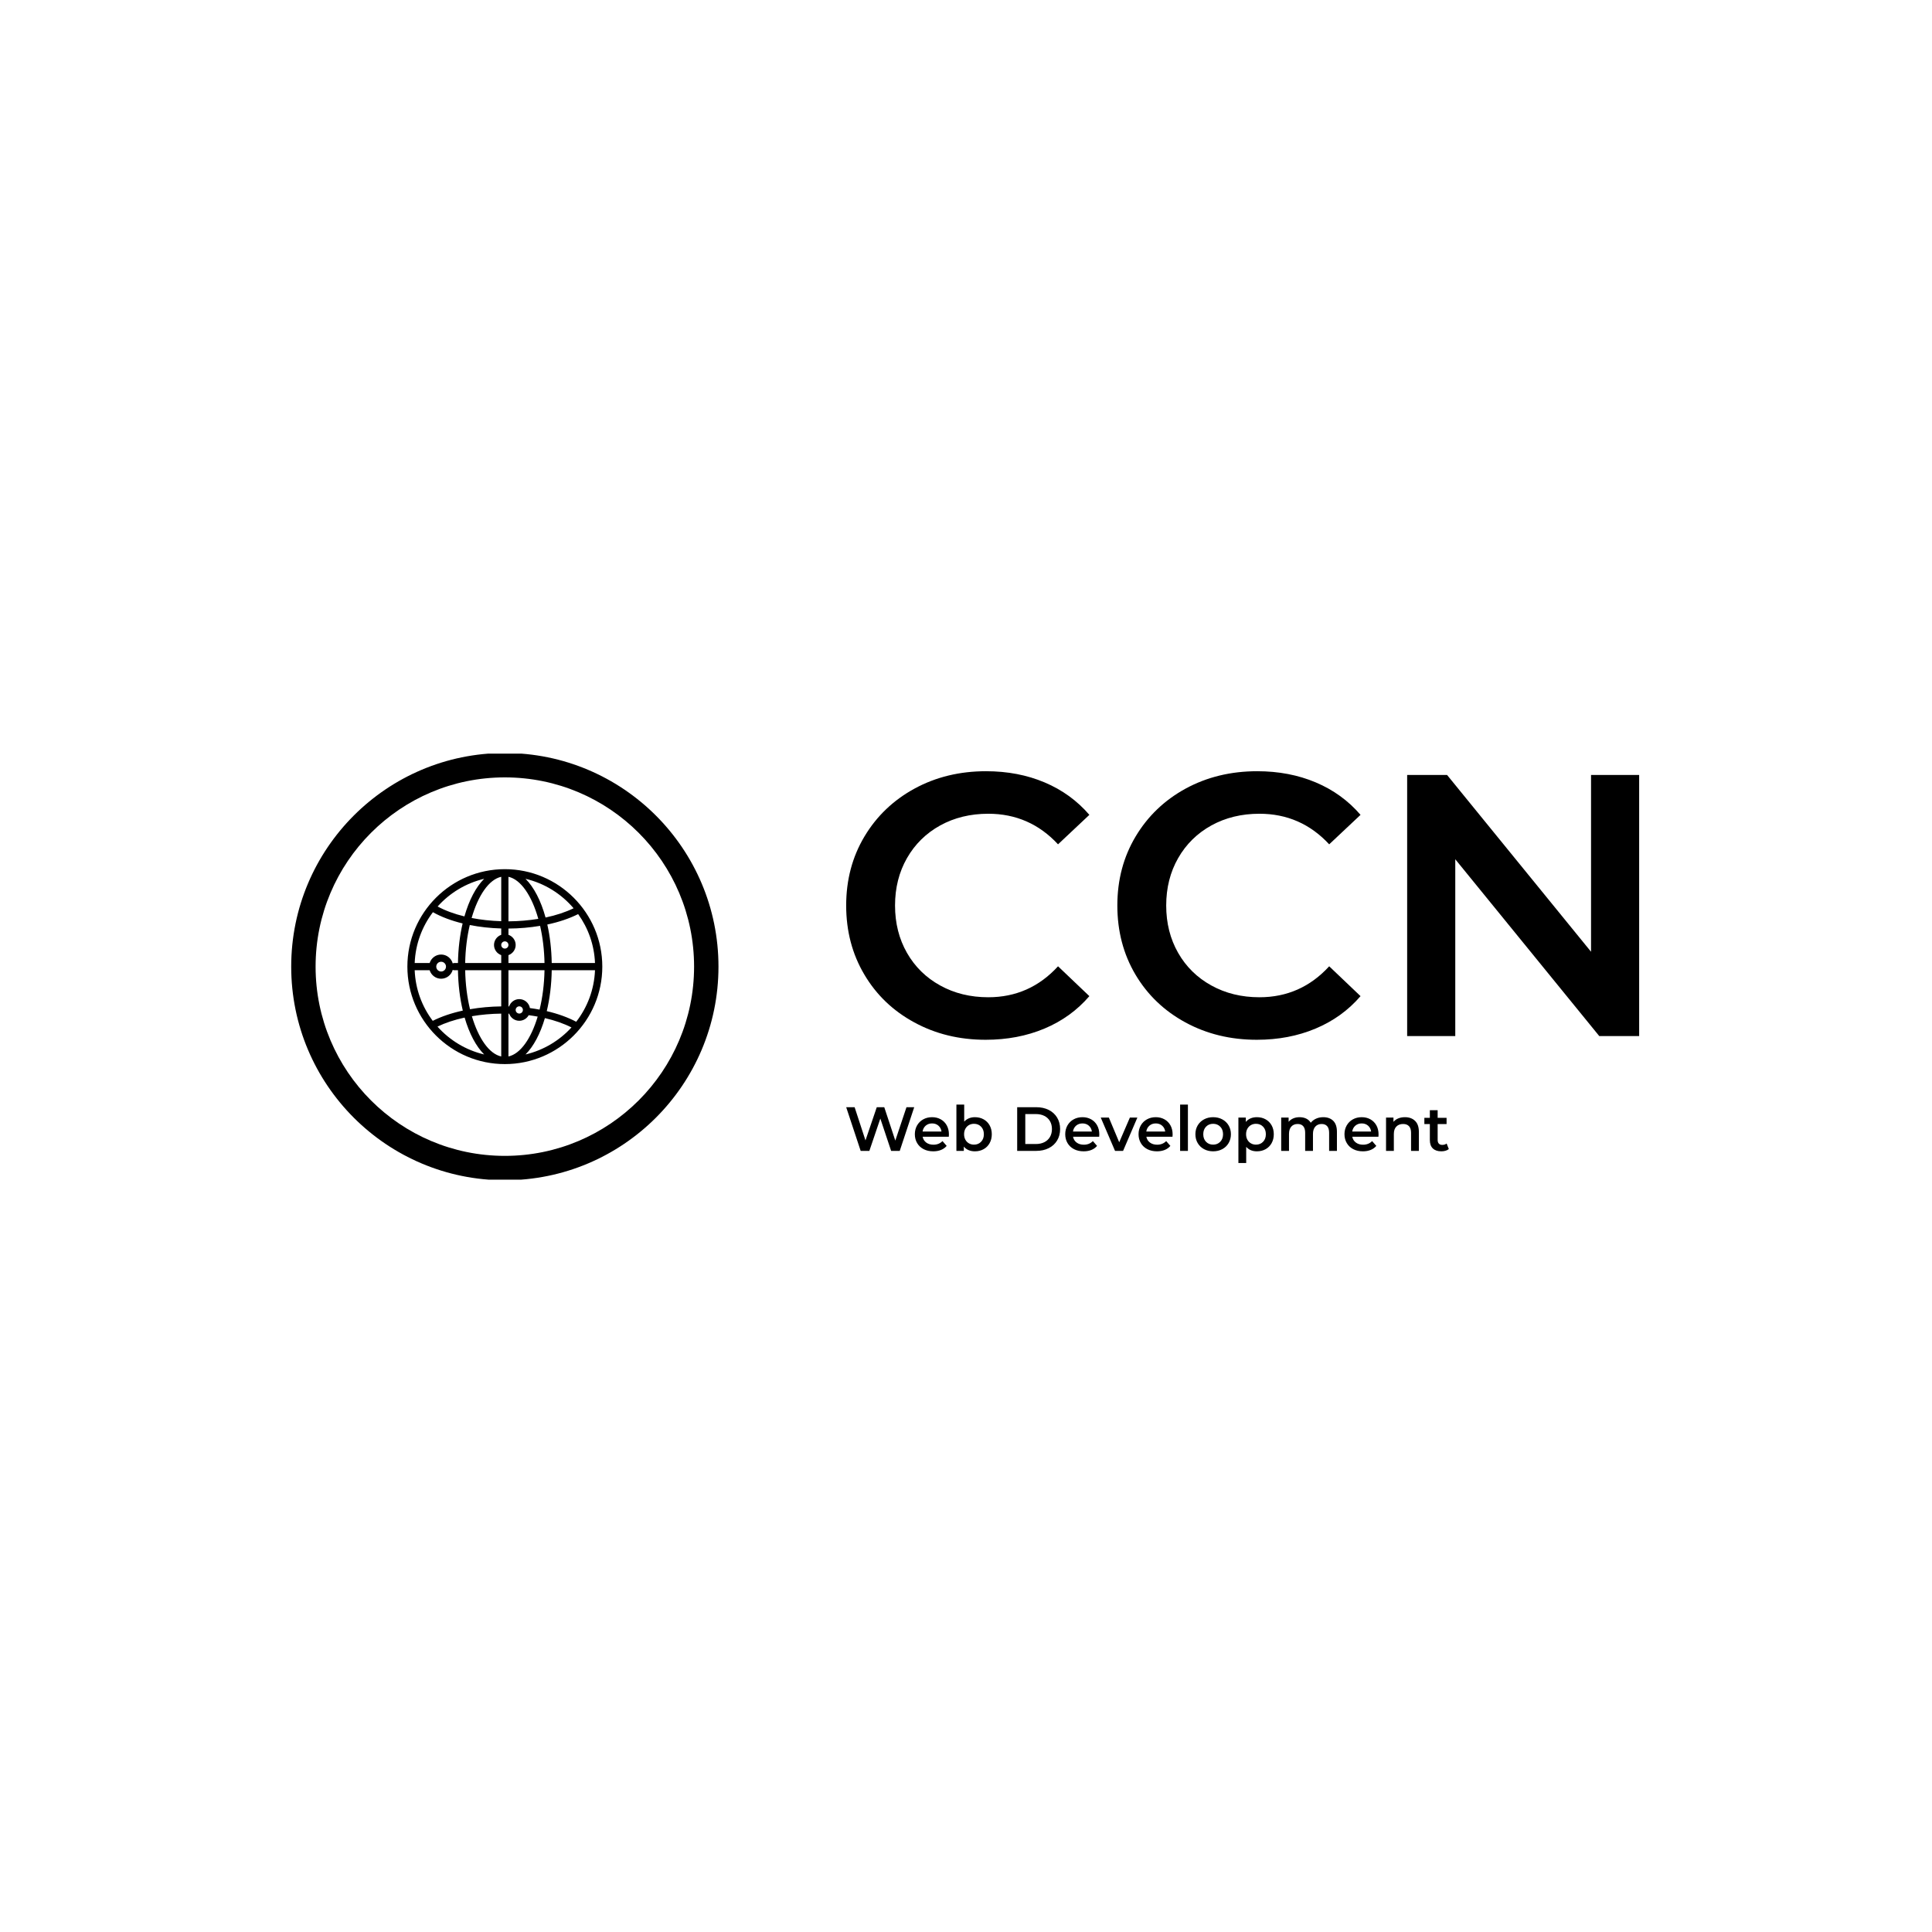 <svg xmlns="http://www.w3.org/2000/svg" version="1.1" xmlns:xlink="http://www.w3.org/1999/xlink" xmlns:svgjs="http://svgjs.dev/svgjs" width="1000" height="1000" viewBox="0 0 1000 1000"><rect width="1000" height="1000" fill="#ffffff"></rect><g transform="matrix(0.7,0,0,0.7,149.576,390.077)"><svg viewBox="0 0 396 125" data-background-color="#398378" preserveAspectRatio="xMidYMid meet" height="315" width="1000" xmlns="http://www.w3.org/2000/svg" xmlns:xlink="http://www.w3.org/1999/xlink"><g id="tight-bounds" transform="matrix(1,0,0,1,0.24,-0.186)"><svg viewBox="0 0 395.52 125.371" height="125.371" width="395.52"><g><svg viewBox="0 0 672.325 213.112" height="125.371" width="395.52"><g transform="matrix(1,0,0,1,276.805,8.615)"><svg viewBox="0 0 395.52 195.882" height="195.882" width="395.52"><g id="textblocktransform"><svg viewBox="0 0 395.52 195.882" height="195.882" width="395.52" id="textblock"><g><svg viewBox="0 0 395.52 134.9" height="134.9" width="395.52"><g transform="matrix(1,0,0,1,0,0)"><svg width="395.52" viewBox="2.2 -35.5 106.3 36" height="134.9" data-palette-color="#f8f4ee"><g class="wordmark-text-0" data-fill-palette-color="primary" id="text-0"><path d="M20.9 0.5Q15.6 0.5 11.33-1.83 7.05-4.15 4.63-8.25 2.2-12.35 2.2-17.5L2.2-17.5Q2.2-22.65 4.65-26.75 7.1-30.85 11.38-33.18 15.65-35.5 20.95-35.5L20.95-35.5Q25.25-35.5 28.8-34 32.35-32.5 34.8-29.65L34.8-29.65 30.6-25.7Q26.8-29.8 21.25-29.8L21.25-29.8Q17.65-29.8 14.8-28.23 11.95-26.65 10.35-23.85 8.75-21.05 8.75-17.5L8.75-17.5Q8.75-13.95 10.35-11.15 11.95-8.35 14.8-6.78 17.65-5.2 21.25-5.2L21.25-5.2Q26.8-5.2 30.6-9.35L30.6-9.35 34.8-5.35Q32.35-2.5 28.78-1 25.2 0.5 20.9 0.5L20.9 0.5ZM57.25 0.5Q51.95 0.5 47.67-1.83 43.4-4.15 40.97-8.25 38.55-12.35 38.55-17.5L38.55-17.5Q38.55-22.65 41-26.75 43.45-30.85 47.72-33.18 52-35.5 57.3-35.5L57.3-35.5Q61.6-35.5 65.15-34 68.7-32.5 71.15-29.65L71.15-29.65 66.95-25.7Q63.15-29.8 57.6-29.8L57.6-29.8Q54-29.8 51.15-28.23 48.3-26.65 46.7-23.85 45.1-21.05 45.1-17.5L45.1-17.5Q45.1-13.95 46.7-11.15 48.3-8.35 51.15-6.78 54-5.2 57.6-5.2L57.6-5.2Q63.15-5.2 66.95-9.35L66.95-9.35 71.15-5.35Q68.7-2.5 65.12-1 61.55 0.5 57.25 0.5L57.25 0.5ZM102.05-35L108.5-35 108.5 0 103.15 0 83.85-23.7 83.85 0 77.4 0 77.4-35 82.75-35 102.05-11.3 102.05-35Z" fill="#000000" data-fill-palette-color="primary"></path></g></svg></g></svg></g><g transform="matrix(1,0,0,1,0,166.747)"><svg viewBox="0 0 300.595 29.135" height="29.135" width="300.595"><g transform="matrix(1,0,0,1,0,0)"><svg width="300.595" viewBox="1.35 -37.1 482.82 46.8" height="29.135" data-palette-color="#adbfb8"><path d="M49.65-35L55.85-35 44.25 0 37.35 0 28.7-25.9 19.9 0 12.95 0 1.35-35 8.1-35 16.8-8.4 25.85-35 31.85-35 40.7-8.25 49.65-35ZM83.65-13.2Q83.65-12.55 83.55-11.35L83.55-11.35 62.6-11.35Q63.15-8.4 65.47-6.68 67.8-4.95 71.25-4.95L71.25-4.95Q75.65-4.95 78.5-7.85L78.5-7.85 81.85-4Q80.05-1.85 77.3-0.75 74.55 0.35 71.1 0.35L71.1 0.35Q66.7 0.35 63.35-1.4 60-3.15 58.17-6.28 56.35-9.4 56.35-13.35L56.35-13.35Q56.35-17.25 58.12-20.38 59.9-23.5 63.05-25.25 66.2-27 70.15-27L70.15-27Q74.05-27 77.12-25.28 80.2-23.55 81.92-20.43 83.65-17.3 83.65-13.2L83.65-13.2ZM70.15-22Q67.15-22 65.07-20.23 63-18.45 62.55-15.5L62.55-15.5 77.7-15.5Q77.3-18.4 75.25-20.2 73.2-22 70.15-22L70.15-22ZM104.45-27Q108.35-27 111.42-25.3 114.5-23.6 116.25-20.5 118-17.4 118-13.35L118-13.35Q118-9.3 116.25-6.18 114.5-3.05 111.42-1.35 108.35 0.35 104.45 0.35L104.45 0.35Q101.7 0.35 99.42-0.6 97.15-1.55 95.6-3.45L95.6-3.45 95.6 0 89.65 0 89.65-37.1 95.9-37.1 95.9-23.45Q97.5-25.2 99.67-26.1 101.85-27 104.45-27L104.45-27ZM103.75-5Q107.2-5 109.42-7.3 111.65-9.6 111.65-13.35L111.65-13.35Q111.65-17.1 109.42-19.4 107.2-21.7 103.75-21.7L103.75-21.7Q101.5-21.7 99.7-20.68 97.9-19.65 96.85-17.75 95.8-15.85 95.8-13.35L95.8-13.35Q95.8-10.85 96.85-8.95 97.9-7.05 99.7-6.03 101.5-5 103.75-5L103.75-5ZM138.34 0L138.34-35 153.64-35Q159.24-35 163.59-32.83 167.94-30.65 170.34-26.68 172.74-22.7 172.74-17.5L172.74-17.5Q172.74-12.3 170.34-8.33 167.94-4.35 163.59-2.18 159.24 0 153.64 0L153.64 0 138.34 0ZM144.84-5.5L153.34-5.5Q157.19-5.5 160.12-6.98 163.04-8.45 164.62-11.18 166.19-13.9 166.19-17.5L166.19-17.5Q166.19-21.1 164.62-23.83 163.04-26.55 160.12-28.03 157.19-29.5 153.34-29.5L153.34-29.5 144.84-29.5 144.84-5.5ZM204.14-13.2Q204.14-12.55 204.04-11.35L204.04-11.35 183.09-11.35Q183.64-8.4 185.96-6.68 188.29-4.95 191.74-4.95L191.74-4.95Q196.14-4.95 198.99-7.85L198.99-7.85 202.34-4Q200.54-1.85 197.79-0.75 195.04 0.35 191.59 0.35L191.59 0.35Q187.19 0.35 183.84-1.4 180.49-3.15 178.66-6.28 176.84-9.4 176.84-13.35L176.84-13.35Q176.84-17.25 178.61-20.38 180.39-23.5 183.54-25.25 186.69-27 190.64-27L190.64-27Q194.54-27 197.61-25.28 200.69-23.55 202.41-20.43 204.14-17.3 204.14-13.2L204.14-13.2ZM190.64-22Q187.64-22 185.56-20.23 183.49-18.45 183.04-15.5L183.04-15.5 198.19-15.5Q197.79-18.4 195.74-20.2 193.69-22 190.64-22L190.64-22ZM228.64-26.7L234.64-26.7 223.19 0 216.74 0 205.29-26.7 211.79-26.7 220.09-6.9 228.64-26.7ZM262.88-13.2Q262.88-12.55 262.78-11.35L262.78-11.35 241.83-11.35Q242.38-8.4 244.71-6.68 247.03-4.95 250.48-4.95L250.48-4.95Q254.88-4.95 257.73-7.85L257.73-7.85 261.08-4Q259.28-1.85 256.53-0.75 253.78 0.35 250.33 0.35L250.33 0.35Q245.93 0.35 242.58-1.4 239.23-3.15 237.41-6.28 235.58-9.4 235.58-13.35L235.58-13.35Q235.58-17.25 237.36-20.38 239.13-23.5 242.28-25.25 245.43-27 249.38-27L249.38-27Q253.28-27 256.36-25.28 259.43-23.55 261.16-20.43 262.88-17.3 262.88-13.2L262.88-13.2ZM249.38-22Q246.38-22 244.31-20.23 242.23-18.45 241.78-15.5L241.78-15.5 256.93-15.5Q256.53-18.4 254.48-20.2 252.43-22 249.38-22L249.38-22ZM268.88 0L268.88-37.1 275.13-37.1 275.13 0 268.88 0ZM295.33 0.35Q291.28 0.35 288.03-1.4 284.78-3.15 282.95-6.28 281.13-9.4 281.13-13.35L281.13-13.35Q281.13-17.3 282.95-20.4 284.78-23.5 288.03-25.25 291.28-27 295.33-27L295.33-27Q299.43-27 302.68-25.25 305.93-23.5 307.75-20.4 309.58-17.3 309.58-13.35L309.58-13.35Q309.58-9.4 307.75-6.28 305.93-3.15 302.68-1.4 299.43 0.35 295.33 0.35L295.33 0.35ZM295.33-5Q298.78-5 301.03-7.3 303.28-9.6 303.28-13.35L303.28-13.35Q303.28-17.1 301.03-19.4 298.78-21.7 295.33-21.7L295.33-21.7Q291.88-21.7 289.65-19.4 287.43-17.1 287.43-13.35L287.43-13.35Q287.43-9.6 289.65-7.3 291.88-5 295.33-5L295.33-5ZM330.38-27Q334.28-27 337.35-25.3 340.43-23.6 342.18-20.5 343.93-17.4 343.93-13.35L343.93-13.35Q343.93-9.3 342.18-6.18 340.43-3.05 337.35-1.35 334.28 0.35 330.38 0.35L330.38 0.35Q324.98 0.35 321.83-3.25L321.83-3.25 321.83 9.7 315.58 9.7 315.58-26.7 321.53-26.7 321.53-23.2Q323.08-25.1 325.35-26.05 327.63-27 330.38-27L330.38-27ZM329.68-5Q333.13-5 335.35-7.3 337.58-9.6 337.58-13.35L337.58-13.35Q337.58-17.1 335.35-19.4 333.13-21.7 329.68-21.7L329.68-21.7Q327.43-21.7 325.63-20.68 323.83-19.65 322.78-17.75 321.73-15.85 321.73-13.35L321.73-13.35Q321.73-10.85 322.78-8.95 323.83-7.05 325.63-6.03 327.43-5 329.68-5L329.68-5ZM383.57-27Q388.62-27 391.57-24.08 394.52-21.15 394.52-15.3L394.52-15.3 394.52 0 388.27 0 388.27-14.5Q388.27-18 386.72-19.78 385.17-21.55 382.27-21.55L382.27-21.55Q379.12-21.55 377.22-19.48 375.32-17.4 375.32-13.55L375.32-13.55 375.32 0 369.07 0 369.07-14.5Q369.07-18 367.52-19.78 365.97-21.55 363.07-21.55L363.07-21.55Q359.87-21.55 358-19.5 356.12-17.45 356.12-13.55L356.12-13.55 356.12 0 349.87 0 349.87-26.7 355.82-26.7 355.82-23.3Q357.32-25.1 359.57-26.05 361.82-27 364.57-27L364.57-27Q367.57-27 369.9-25.88 372.22-24.75 373.57-22.55L373.57-22.55Q375.22-24.65 377.82-25.83 380.42-27 383.57-27L383.57-27ZM427.87-13.2Q427.87-12.55 427.77-11.35L427.77-11.35 406.82-11.35Q407.37-8.4 409.7-6.68 412.02-4.95 415.47-4.95L415.47-4.95Q419.87-4.95 422.72-7.85L422.72-7.85 426.07-4Q424.27-1.85 421.52-0.75 418.77 0.35 415.32 0.35L415.32 0.35Q410.92 0.35 407.57-1.4 404.22-3.15 402.4-6.28 400.57-9.4 400.57-13.35L400.57-13.35Q400.57-17.25 402.35-20.38 404.12-23.5 407.27-25.25 410.42-27 414.37-27L414.37-27Q418.27-27 421.35-25.28 424.42-23.55 426.15-20.43 427.87-17.3 427.87-13.2L427.87-13.2ZM414.37-22Q411.37-22 409.3-20.23 407.22-18.45 406.77-15.5L406.77-15.5 421.92-15.5Q421.52-18.4 419.47-20.2 417.42-22 414.37-22L414.37-22ZM449.02-27Q454.07-27 457.12-24.05 460.17-21.1 460.17-15.3L460.17-15.3 460.17 0 453.92 0 453.92-14.5Q453.92-18 452.27-19.78 450.62-21.55 447.57-21.55L447.57-21.55Q444.12-21.55 442.12-19.48 440.12-17.4 440.12-13.5L440.12-13.5 440.12 0 433.87 0 433.87-26.7 439.82-26.7 439.82-23.25Q441.37-25.1 443.72-26.05 446.07-27 449.02-27L449.02-27ZM482.42-5.9L484.17-1.45Q483.07-0.55 481.49-0.1 479.92 0.35 478.17 0.35L478.17 0.35Q473.77 0.35 471.37-1.95 468.97-4.25 468.97-8.65L468.97-8.65 468.97-21.5 464.57-21.5 464.57-26.5 468.97-26.5 468.97-32.6 475.22-32.6 475.22-26.5 482.37-26.5 482.37-21.5 475.22-21.5 475.22-8.8Q475.22-6.85 476.17-5.83 477.12-4.8 478.92-4.8L478.92-4.8Q481.02-4.8 482.42-5.9L482.42-5.9Z" opacity="1" transform="matrix(1,0,0,1,0,0)" fill="#000000" class="slogan-text-1" data-fill-palette-color="secondary" id="text-1"></path></svg></g></svg></g></svg></g></svg></g><g><svg viewBox="0 0 213.112 213.112" height="213.112" width="213.112"><g><svg></svg></g><g id="icon-0"><svg viewBox="0 0 213.112 213.112" height="213.112" width="213.112"><g><path d="M0 106.556c0-58.849 47.707-106.556 106.556-106.556 58.849 0 106.556 47.707 106.556 106.556 0 58.849-47.707 106.556-106.556 106.556-58.849 0-106.556-47.707-106.556-106.556zM106.556 200.946c52.13 0 94.39-42.26 94.39-94.39 0-52.13-42.26-94.39-94.39-94.391-52.13 0-94.39 42.26-94.391 94.391 0 52.13 42.26 94.39 94.391 94.39z" data-fill-palette-color="accent" fill="#000000" stroke="transparent"></path></g><g transform="matrix(1,0,0,1,57.943,57.943)"><svg viewBox="0 0 97.226 97.226" height="97.226" width="97.226"><g><svg xmlns:x="http://ns.adobe.com/Extensibility/1.0/" xmlns:i="http://ns.adobe.com/AdobeIllustrator/10.0/" xmlns:graph="http://ns.adobe.com/Graphs/1.0/" xmlns="http://www.w3.org/2000/svg" xmlns:xlink="http://www.w3.org/1999/xlink" version="1.1" x="0" y="0" viewBox="5 5 54 54" enable-background="new 0 0 64 64" xml:space="preserve" height="97.226" width="97.226" class="icon-z$-0" data-fill-palette-color="accent" id="z$-0"><g fill="#c9efc7" data-fill-palette-color="accent"><path d="M32 5C17.112 5 5 17.112 5 32s12.112 27 27 27 27-12.112 27-27S46.888 5 32 5zM51.77 47.275c-2.293-1.221-5.075-2.225-8.159-2.948 0.822-3.401 1.31-7.233 1.378-11.327h11.986C56.763 38.362 54.854 43.294 51.77 47.275zM7.025 33h4.144c0.428 1.357 1.684 2.351 3.181 2.351 1.537 0 2.822-1.046 3.215-2.459C17.698 32.956 17.842 33 18 33h1.012c0.068 4.034 0.542 7.816 1.343 11.181-3.115 0.679-5.946 1.638-8.326 2.838C9.062 43.083 7.233 38.247 7.025 33zM12.076 16.921c2.31 1.303 5.112 2.353 8.226 3.115-0.77 3.31-1.224 7.016-1.29 10.964H18c-0.158 0-0.302 0.044-0.435 0.109-0.393-1.414-1.678-2.459-3.215-2.459-1.497 0-2.753 0.993-3.181 2.351H7.025C7.234 25.726 9.082 20.868 12.076 16.921zM32 25c0.551 0 1 0.449 1 1s-0.449 1-1 1-1-0.449-1-1S31.449 25 32 25zM33 28.816c1.161-0.415 2-1.514 2-2.816s-0.839-2.401-2-2.816v-1.732c3.021-0.016 5.976-0.278 8.766-0.749 0.72 3.132 1.155 6.626 1.223 10.297H33V28.816zM33 19.452V7.113c3.437 0.743 6.471 5.258 8.271 11.65C38.643 19.196 35.854 19.436 33 19.452zM31 7.113v12.303c-2.863-0.087-5.625-0.39-8.203-0.891C24.605 12.259 27.607 7.846 31 7.113zM31 21.432v1.752c-1.162 0.415-2 1.514-2 2.816s0.838 2.401 2 2.815V31h-9.988c0.069-3.76 0.523-7.335 1.275-10.526C25.028 21.015 27.967 21.343 31 21.432zM15.701 32c0 0.745-0.606 1.351-1.351 1.351S13 32.745 13 32s0.606-1.351 1.351-1.351S15.701 31.255 15.701 32zM21.012 33H31v10.018c-2.985 0.034-5.9 0.304-8.65 0.781C21.56 40.541 21.083 36.866 21.012 33zM31 45.017v11.87c-3.347-0.723-6.313-5.023-8.129-11.152C25.453 45.297 28.191 45.05 31 45.017zM33 56.887v-11.86c0.064 0.002 0.13 0.002 0.193 0.004C33.616 46.177 34.709 47 36 47c1.125 0 2.095-0.629 2.608-1.548 0.846 0.111 1.676 0.241 2.489 0.392C39.279 51.916 36.327 56.168 33 56.887zM36 45c-0.552 0-1-0.448-1-1s0.448-1 1-1 1 0.448 1 1S36.552 45 36 45zM38.947 43.481C38.7 42.074 37.477 41 36 41c-1.313 0-2.42 0.854-2.825 2.03-0.058-0.001-0.116-0.002-0.175-0.003V33h9.988c-0.071 3.91-0.56 7.623-1.365 10.908C40.748 43.742 39.855 43.602 38.947 43.481zM44.988 31c-0.064-3.829-0.493-7.432-1.222-10.666 3.201-0.68 6.104-1.659 8.542-2.887 2.766 3.849 4.467 8.51 4.666 13.552H44.988zM51.047 15.833c-2.235 1.081-4.864 1.953-7.767 2.563-1.282-4.651-3.211-8.394-5.552-10.727C43.007 8.913 47.645 11.83 51.047 15.833zM26.272 7.67c-2.29 2.282-4.186 5.909-5.468 10.419-2.8-0.683-5.322-1.606-7.424-2.749C16.739 11.59 21.211 8.861 26.272 7.67zM13.338 48.611c2.173-1.047 4.719-1.893 7.522-2.498 1.281 4.417 3.156 7.969 5.412 10.217C21.189 55.134 16.702 52.386 13.338 48.611zM37.729 56.33c2.23-2.223 4.088-5.723 5.367-10.071 2.77 0.646 5.274 1.522 7.361 2.585C47.117 52.5 42.707 55.158 37.729 56.33z" fill="#000000" data-fill-palette-color="accent"></path></g></svg><g></g></g></svg></g></svg></g></svg></g></svg></g><defs></defs></svg><rect width="395.52" height="125.371" fill="none" stroke="none" visibility="hidden"></rect></g></svg></g></svg>